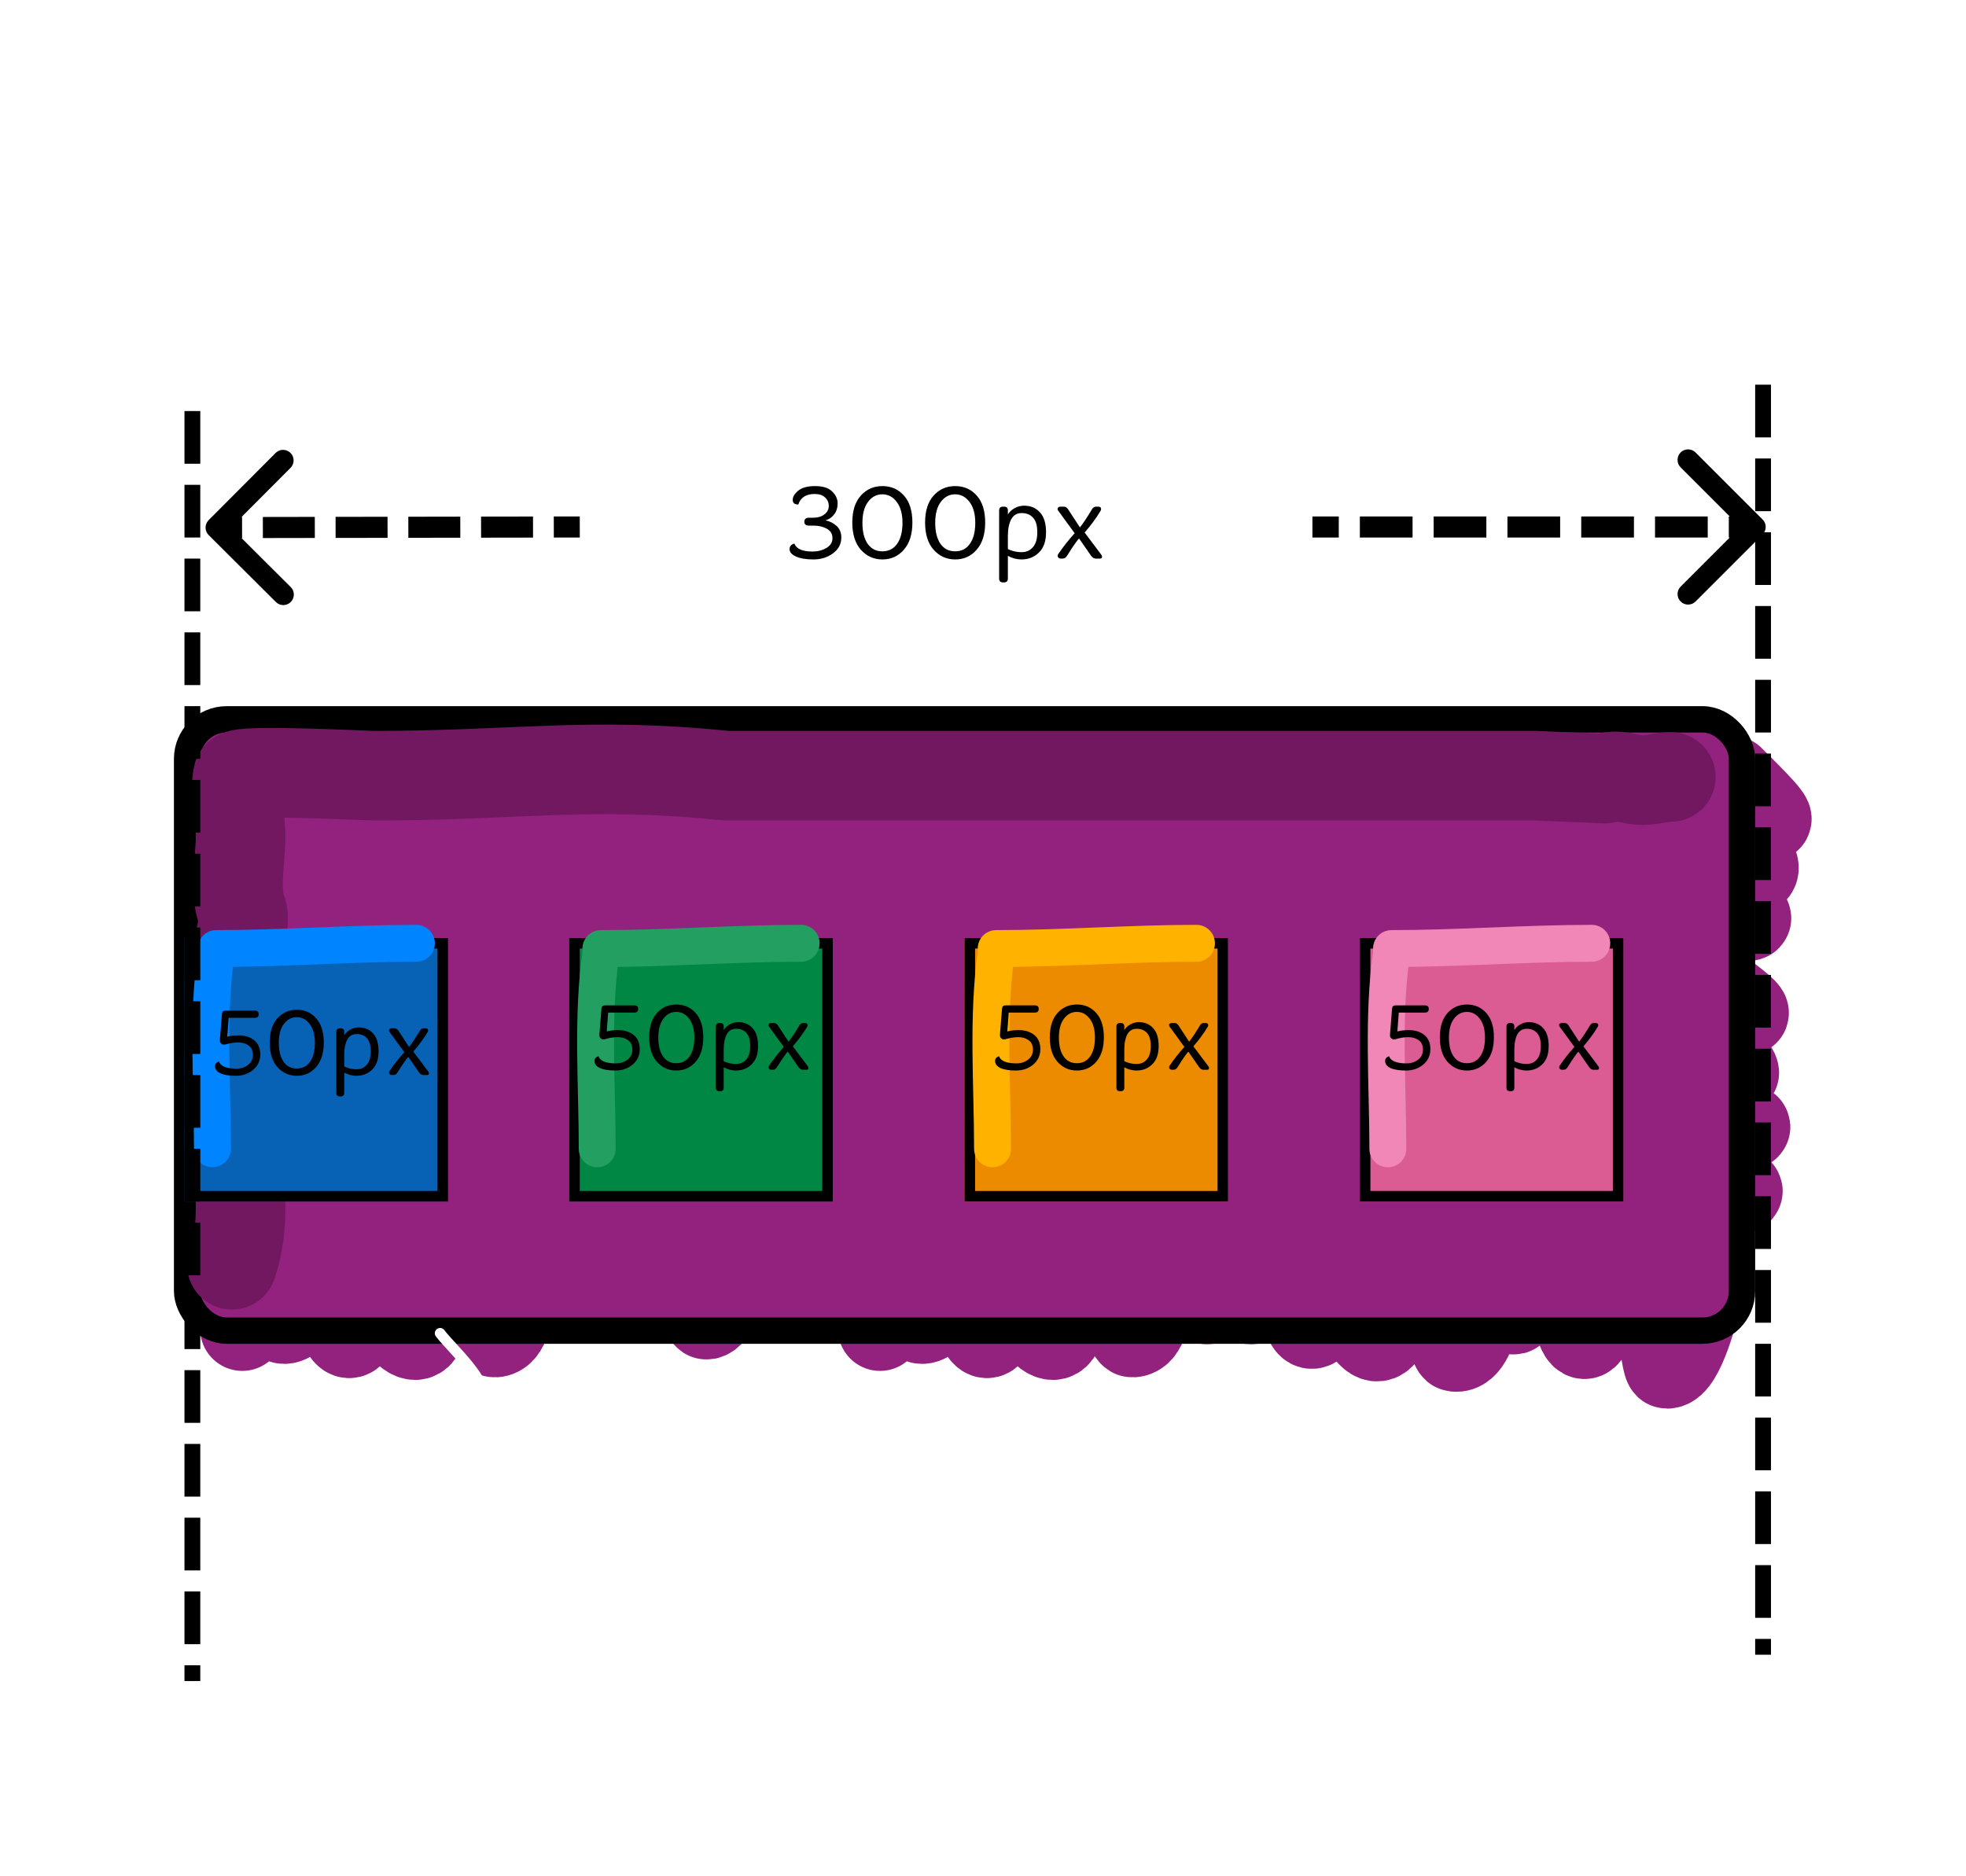 <svg width="373" height="356" viewBox="0 0 373 356" fill="none" xmlns="http://www.w3.org/2000/svg">
<rect width="373" height="356" fill="white"/>
<path d="M229 247.085C230.228 245.513 235.819 237.878 235.872 239.144C235.942 240.82 234.645 247.927 237.857 247.009C239.718 246.477 246.552 234.743 246.868 243.267C246.961 245.793 247.383 255.154 250.38 250.445C252.262 247.487 255.114 237.547 255.114 241.053C255.114 243.606 259.143 256.8 262.292 253.652C265.128 250.816 267.139 247.457 269.164 244.031C269.468 243.517 272.7 237.532 272.905 238.457C273.347 240.446 274.842 255.963 276.036 256.095C281.166 256.665 280.954 239.684 284.282 238.686C284.886 238.505 285.779 250.949 287.566 248.765C290.742 244.883 291.71 239.557 294.133 235.25C294.702 234.237 298.082 246.731 298.485 248.612C301.235 261.445 303.043 246.504 304.517 240.977C307.798 228.672 305.986 238.335 308.03 243.649C308.614 245.17 308.237 247.827 309.404 248.994C310.113 249.703 312.751 238.097 313.909 242.962C314.369 244.894 315.393 259.302 316.276 259.302C319.188 259.302 322.115 247.785 322.461 245.711" stroke="#93227E" stroke-width="16" stroke-linecap="round" stroke-linejoin="round"/>
<path d="M45.968 252.143C46.923 250.393 51.197 241.948 51.455 243.189C51.797 244.831 51.675 252.054 54.695 250.626C56.444 249.798 61.276 237.108 62.975 245.467C63.479 247.944 65.42 257.111 67.61 251.977C68.985 248.752 70.18 238.48 70.751 241.939C71.167 244.458 77.291 256.82 79.885 253.201C82.221 249.941 83.659 246.3 85.098 242.589C85.314 242.033 87.529 235.601 87.882 236.48C88.642 238.371 92.644 253.437 93.843 253.374C98.998 253.101 96.023 236.381 99.145 234.854C99.711 234.577 102.618 246.709 104.026 244.264C106.527 239.917 106.615 234.504 108.304 229.86C108.701 228.767 114.07 240.545 114.774 242.335C119.577 254.549 118.928 239.512 119.482 233.819C120.716 221.144 120.501 230.973 123.383 235.884C124.208 237.289 124.268 239.972 125.61 240.933C126.425 241.518 127.137 229.637 129.072 234.248C129.841 236.079 133.197 250.129 134.069 249.985C136.941 249.511 137.954 237.671 137.958 235.568" stroke="#93227E" stroke-width="16" stroke-linecap="round" stroke-linejoin="round"/>
<path d="M166.968 252.143C167.924 250.393 172.197 241.948 172.455 243.189C172.797 244.831 172.675 252.054 175.695 250.626C177.444 249.798 182.276 237.108 183.975 245.467C184.479 247.944 186.42 257.111 188.61 251.977C189.985 248.752 191.18 238.48 191.751 241.939C192.167 244.458 198.291 256.82 200.885 253.201C203.221 249.941 204.659 246.3 206.098 242.589C206.314 242.033 208.529 235.601 208.882 236.48C209.642 238.371 213.644 253.437 214.843 253.374C219.998 253.101 217.023 236.381 220.145 234.854C220.711 234.577 223.618 246.709 225.026 244.264C227.527 239.917 227.615 234.504 229.304 229.86C229.701 228.767 235.07 240.545 235.774 242.335C240.577 254.549 239.928 239.512 240.482 233.819C241.716 221.144 241.501 230.973 244.383 235.884C245.208 237.289 245.268 239.972 246.61 240.933C247.425 241.518 248.137 229.637 250.072 234.248C250.841 236.079 254.197 250.129 255.069 249.985C257.941 249.511 258.954 237.671 258.958 235.568" stroke="#93227E" stroke-width="16" stroke-linecap="round" stroke-linejoin="round"/>
<path d="M328.607 147.634C330.001 149.061 336.82 155.624 335.558 155.506C333.888 155.352 327.019 153.116 327.499 156.422C327.776 158.337 338.491 166.679 330.001 165.852C327.485 165.606 318.152 164.773 322.418 168.373C325.098 170.633 334.567 174.789 331.093 174.32C328.562 173.979 314.948 176.207 317.647 179.748C320.078 182.938 323.138 185.381 326.263 187.845C326.731 188.215 332.23 192.219 331.286 192.299C329.255 192.471 313.679 191.877 313.387 193.042C312.136 198.05 328.993 200.111 329.537 203.543C329.636 204.165 317.185 203.386 319.11 205.449C322.532 209.115 327.68 210.787 331.625 213.764C332.553 214.465 319.719 216.142 317.801 216.29C304.715 217.299 319.281 221.09 324.561 223.29C336.316 228.187 326.982 225.098 321.443 226.413C319.857 226.789 317.274 226.06 315.962 227.06C315.164 227.668 326.313 231.834 321.337 232.332C319.361 232.529 304.945 231.617 304.827 232.492C304.438 235.377 315.46 239.819 317.469 240.439" stroke="#93227E" stroke-width="16" stroke-linecap="round" stroke-linejoin="round"/>
<rect x="35.5" y="136.5" width="295" height="116" rx="7.5" fill="#93227E" stroke="black" stroke-width="5"/>
<path d="M44 240C45.252 236.433 45.654 232.765 45.654 228.966C45.654 226.277 45.149 222.85 46.084 220.383C47.371 216.985 44 209.63 46.206 206.42C46.206 202.799 44 195.556 46.206 195.556C46.206 191.302 44 189.688 44 185.344C44 182.619 46.958 175.422 45.93 172.909C44.391 169.145 45.654 162.973 45.654 158.775C45.654 155.029 44.382 150.956 45.134 147.196C45.386 145.934 68.848 147.196 71.243 147.196C97.803 147.196 111.864 144.505 137.785 147.196C142.988 147.196 154.272 147.196 154.272 147.196C167.58 147.196 170.91 147.196 179.101 147.196C193.815 147.196 209.707 147.196 224.389 147.196C245.725 147.196 271.267 147.196 271.267 147.196C274.044 147.196 291.13 147.196 291.13 147.196L304.56 147.741C306.543 146.739 308.911 147.853 310.933 148.013C313.26 148.198 314.832 147.434 317 147.434" stroke="#721861" stroke-width="17" stroke-linecap="round" stroke-linejoin="round"/>
<g filter="url(#filter0_d)">
<rect x="183" y="174" width="50" height="50" fill="#ED8B00"/>
<rect x="184" y="175" width="48" height="48" stroke="black" stroke-width="2"/>
</g>
<path d="M189 181C187.272 192.839 188.308 205.93 188.308 218" stroke="#FFB200" stroke-width="7" stroke-linecap="round" stroke-linejoin="round"/>
<path d="M189 180C201.677 180 214.523 179 227 179" stroke="#FFB200" stroke-width="7" stroke-linecap="round" stroke-linejoin="round"/>
<g filter="url(#filter1_d)">
<rect x="258" y="174" width="50" height="50" fill="#DB5B93"/>
<rect x="259" y="175" width="48" height="48" stroke="black" stroke-width="2"/>
</g>
<path d="M264 181C262.272 192.839 263.308 205.93 263.308 218" stroke="#F187B6" stroke-width="7" stroke-linecap="round" stroke-linejoin="round"/>
<path d="M264 180C276.677 180 289.523 179 302 179" stroke="#F187B6" stroke-width="7" stroke-linecap="round" stroke-linejoin="round"/>
<g filter="url(#filter2_d)">
<rect x="108" y="174" width="50" height="50" fill="#008744"/>
<rect x="109" y="175" width="48" height="48" stroke="black" stroke-width="2"/>
</g>
<path d="M114 181C112.272 192.839 113.308 205.93 113.308 218" stroke="#229F61" stroke-width="7" stroke-linecap="round" stroke-linejoin="round"/>
<path d="M114 180C126.677 180 139.523 179 152 179" stroke="#229F61" stroke-width="7" stroke-linecap="round" stroke-linejoin="round"/>
<g filter="url(#filter3_d)">
<rect x="35" y="174" width="50" height="50" fill="#0761B4"/>
<rect x="36" y="175" width="48" height="48" stroke="black" stroke-width="2"/>
</g>
<path d="M41 181C39.272 192.839 40.308 205.93 40.308 218" stroke="#0084FF" stroke-width="7" stroke-linecap="round" stroke-linejoin="round"/>
<path d="M41 180C53.677 180 66.522 179 79 179" stroke="#0084FF" stroke-width="7" stroke-linecap="round" stroke-linejoin="round"/>
<path d="M83.498 253C86.063 256.386 96.327 265.37 88.308 265.37C84.656 265.37 79.546 270.525 78 273.616" stroke="white" stroke-width="2" stroke-linecap="round" stroke-linejoin="round"/>
<line x1="36.5" y1="78" x2="36.5" y2="319" stroke="black" stroke-width="3" stroke-dasharray="10 4"/>
<line x1="334.5" y1="73" x2="334.5" y2="314" stroke="black" stroke-width="3" stroke-dasharray="10 4"/>
<path d="M333.707 100.707C334.098 100.317 334.098 99.683 333.707 99.293L327.343 92.929C326.953 92.538 326.319 92.538 325.929 92.929C325.538 93.32 325.538 93.953 325.929 94.343L331.586 100L325.929 105.657C325.538 106.047 325.538 106.681 325.929 107.071C326.319 107.462 326.953 107.462 327.343 107.071L333.707 100.707ZM249 101L254 101L254 99L249 99L249 101ZM258 101L268 101L268 99L258 99L258 101ZM272 101L282 101L282 99L272 99L272 101ZM286 101L296 101L296 99L286 99L286 101ZM300 101L310 101L310 99L300 99L300 101ZM314 101L324 101L324 99L314 99L314 101ZM328 101L333 101L333 99L328 99L328 101ZM334.414 101.414C335.195 100.633 335.195 99.367 334.414 98.586L321.686 85.858C320.905 85.077 319.639 85.077 318.858 85.858C318.077 86.639 318.077 87.905 318.858 88.686L330.172 100L318.858 111.314C318.077 112.095 318.077 113.361 318.858 114.142C319.639 114.923 320.905 114.923 321.686 114.142L334.414 101.414ZM249 102L254 102L254 98L249 98L249 102ZM258 102L268 102L268 98L258 98L258 102ZM272 102L282 102L282 98L272 98L272 102ZM286 102L296 102L296 98L286 98L286 102ZM300 102L310 102L310 98L300 98L300 102ZM314 102L324 102L324 98L314 98L314 102ZM328 102L333 102L333 98L328 98L328 102Z" fill="black"/>
<path d="M40.292 99.41C39.902 99.801 39.903 100.434 40.294 100.824L46.669 107.177C47.06 107.567 47.693 107.566 48.083 107.175C48.473 106.784 48.472 106.151 48.081 105.761L42.414 100.113L48.062 94.447C48.452 94.056 48.45 93.423 48.059 93.033C47.668 92.643 47.035 92.644 46.645 93.035L40.292 99.41ZM109.998 99L105.07 99.008L105.073 101.008L110.002 101L109.998 99ZM101.127 99.015L91.27 99.031L91.273 101.031L101.13 101.015L101.127 99.015ZM87.327 99.038L77.47 99.055L77.473 101.055L87.33 101.038L87.327 99.038ZM73.527 99.061L63.67 99.078L63.673 101.078L73.53 101.061L73.527 99.061ZM59.727 99.084L49.87 99.101L49.873 101.101L59.73 101.084L59.727 99.084ZM45.927 99.108L40.998 99.116L41.002 101.116L45.93 101.108L45.927 99.108ZM39.584 98.704C38.804 99.486 38.806 100.753 39.588 101.532L52.337 114.239C53.12 115.019 54.386 115.017 55.166 114.234C55.946 113.452 55.944 112.185 55.161 111.406L43.828 100.111L55.123 88.778C55.903 87.996 55.901 86.73 55.118 85.95C54.336 85.17 53.07 85.172 52.29 85.955L39.584 98.704ZM109.997 98L105.068 98.008L105.075 102.008L110.003 102L109.997 98ZM101.125 98.015L91.268 98.031L91.275 102.031L101.132 102.015L101.125 98.015ZM87.325 98.038L77.468 98.055L77.475 102.055L87.332 102.038L87.325 98.038ZM73.525 98.061L63.668 98.078L63.675 102.078L73.532 102.061L73.525 98.061ZM59.725 98.084L49.868 98.101L49.875 102.101L59.732 102.084L59.725 98.084ZM45.925 98.108L40.997 98.116L41.004 102.116L45.932 102.108L45.925 98.108Z" fill="black"/>
<path d="M150.4 94.86C150.4 94.273 150.747 93.693 151.44 93.12C152.133 92.533 153.207 92.24 154.66 92.24C156.113 92.24 157.187 92.58 157.88 93.26C158.573 93.94 158.92 94.693 158.92 95.52C158.92 96.347 158.7 97.047 158.26 97.62C157.833 98.18 157.287 98.553 156.62 98.74C157.447 98.913 158.153 99.273 158.74 99.82C159.327 100.367 159.62 101.093 159.62 102C159.62 103.227 159.093 104.227 158.04 105C157 105.773 155.767 106.16 154.34 106.16C152.927 106.16 151.813 105.973 151 105.6C150.2 105.227 149.8 104.767 149.8 104.22C149.8 103.673 150.1 103.313 150.7 103.14C151.087 104.153 152.24 104.66 154.16 104.66C155.16 104.66 156.04 104.433 156.8 103.98C157.56 103.527 157.94 102.907 157.94 102.12C157.94 101.32 157.587 100.727 156.88 100.34C156.173 99.94 155.327 99.74 154.34 99.74H153.5C152.9 99.74 152.6 99.5 152.6 99.02C152.6 98.5 152.9 98.24 153.5 98.24H154.34C155.167 98.24 155.853 98.033 156.4 97.62C156.96 97.193 157.24 96.66 157.24 96.02C157.24 95.367 157.007 94.827 156.54 94.4C156.087 93.96 155.427 93.74 154.56 93.74C153.707 93.74 153.02 93.92 152.5 94.28C151.993 94.64 151.647 95.127 151.46 95.74C150.753 95.74 150.4 95.447 150.4 94.86ZM163.324 94.04C164.404 92.84 165.771 92.24 167.424 92.24C169.077 92.24 170.437 92.84 171.504 94.04C172.571 95.227 173.104 96.933 173.104 99.16C173.104 101.373 172.564 103.093 171.484 104.32C170.417 105.547 169.064 106.16 167.424 106.16C165.784 106.16 164.417 105.547 163.324 104.32C162.244 103.093 161.704 101.373 161.704 99.16C161.704 96.947 162.244 95.24 163.324 94.04ZM171.224 99.22C171.224 97.513 170.857 96.187 170.124 95.24C169.404 94.28 168.497 93.8 167.404 93.8C166.311 93.8 165.404 94.28 164.684 95.24C163.977 96.187 163.624 97.513 163.624 99.22C163.624 100.913 163.957 102.24 164.624 103.2C165.291 104.147 166.217 104.62 167.404 104.62C168.604 104.62 169.537 104.147 170.204 103.2C170.884 102.24 171.224 100.913 171.224 99.22ZM177.133 94.04C178.213 92.84 179.579 92.24 181.233 92.24C182.886 92.24 184.246 92.84 185.313 94.04C186.379 95.227 186.913 96.933 186.913 99.16C186.913 101.373 186.373 103.093 185.293 104.32C184.226 105.547 182.873 106.16 181.233 106.16C179.593 106.16 178.226 105.547 177.133 104.32C176.053 103.093 175.513 101.373 175.513 99.16C175.513 96.947 176.053 95.24 177.133 94.04ZM185.033 99.22C185.033 97.513 184.666 96.187 183.933 95.24C183.213 94.28 182.306 93.8 181.213 93.8C180.119 93.8 179.213 94.28 178.493 95.24C177.786 96.187 177.433 97.513 177.433 99.22C177.433 100.913 177.766 102.24 178.433 103.2C179.099 104.147 180.026 104.62 181.213 104.62C182.413 104.62 183.346 104.147 184.013 103.2C184.693 102.24 185.033 100.913 185.033 99.22ZM190.321 96.14H190.461C190.968 96.14 191.221 96.373 191.221 96.84V97.62C191.501 97.153 191.921 96.76 192.481 96.44C193.041 96.12 193.648 95.96 194.301 95.96C195.541 95.96 196.541 96.38 197.301 97.22C198.074 98.047 198.461 99.313 198.461 101.02C198.461 102.713 198.008 103.993 197.101 104.86C196.208 105.727 195.108 106.16 193.801 106.16C192.908 106.16 192.048 105.933 191.221 105.48V109.78C191.221 110.273 190.968 110.52 190.461 110.52H190.321C189.814 110.52 189.561 110.273 189.561 109.78V96.88C189.561 96.387 189.814 96.14 190.321 96.14ZM196.801 101C196.801 99.733 196.534 98.813 196.001 98.24C195.468 97.653 194.748 97.36 193.841 97.36C192.934 97.36 192.268 97.76 191.841 98.56C191.428 99.36 191.221 100.4 191.221 101.68V104.18C191.354 104.273 191.681 104.4 192.201 104.56C192.734 104.707 193.268 104.78 193.801 104.78C194.694 104.78 195.414 104.467 195.961 103.84C196.521 103.213 196.801 102.267 196.801 101ZM201.187 96.14H201.807C202.141 96.14 202.414 96.3 202.627 96.62L204.887 100.08C205.461 99.373 206.227 98.22 207.187 96.62C207.387 96.3 207.647 96.14 207.967 96.14H208.327C208.714 96.14 208.907 96.293 208.907 96.6C208.907 96.707 208.881 96.807 208.827 96.9C208.067 98.193 207.054 99.58 205.787 101.06L208.927 105.24C209.034 105.387 209.087 105.52 209.087 105.64C209.087 105.88 208.947 106 208.667 106H207.887C207.554 106 207.254 105.813 206.987 105.44L204.727 102.18C204.514 102.393 204.267 102.707 203.987 103.12C203.707 103.533 203.501 103.833 203.367 104.02C202.967 104.62 202.647 105.12 202.407 105.52C202.194 105.84 201.921 106 201.587 106H201.227C201.067 106 200.934 105.947 200.827 105.84C200.721 105.733 200.667 105.62 200.667 105.5C200.667 105.367 200.707 105.24 200.787 105.12C201.694 103.787 202.727 102.473 203.887 101.18L200.767 96.9C200.687 96.807 200.647 96.7 200.647 96.58C200.647 96.46 200.694 96.36 200.787 96.28C200.894 96.187 201.027 96.14 201.187 96.14Z" fill="black"/>
<path d="M42.844 191.778H48.352C48.832 191.778 49.072 192.006 49.072 192.462C49.072 192.918 48.832 193.146 48.352 193.146H43.384L43.114 196.728C43.69 196.56 44.41 196.476 45.274 196.476C46.474 196.476 47.458 196.782 48.226 197.394C48.994 198.006 49.378 198.906 49.378 200.094C49.378 201.282 48.928 202.254 48.028 203.01C47.128 203.766 46.036 204.144 44.752 204.144C43.48 204.144 42.502 203.988 41.818 203.676C41.134 203.352 40.792 202.902 40.792 202.326C40.792 201.894 41.044 201.594 41.548 201.426C41.704 201.894 42.076 202.242 42.664 202.47C43.264 202.686 43.984 202.794 44.824 202.794C45.676 202.794 46.414 202.56 47.038 202.092C47.662 201.624 47.974 200.988 47.974 200.184C47.974 199.368 47.698 198.768 47.146 198.384C46.606 198 45.964 197.808 45.22 197.808C44.476 197.808 43.678 197.934 42.826 198.186C42.718 198.222 42.58 198.24 42.412 198.24C42.256 198.24 42.1 198.168 41.944 198.024C41.788 197.868 41.71 197.67 41.71 197.43L42.106 192.444C42.13 192.204 42.19 192.036 42.286 191.94C42.394 191.832 42.58 191.778 42.844 191.778ZM52.628 193.236C53.6 192.156 54.83 191.616 56.318 191.616C57.806 191.616 59.03 192.156 59.99 193.236C60.95 194.304 61.43 195.84 61.43 197.844C61.43 199.836 60.944 201.384 59.972 202.488C59.012 203.592 57.794 204.144 56.318 204.144C54.842 204.144 53.612 203.592 52.628 202.488C51.656 201.384 51.17 199.836 51.17 197.844C51.17 195.852 51.656 194.316 52.628 193.236ZM59.738 197.898C59.738 196.362 59.408 195.168 58.748 194.316C58.1 193.452 57.284 193.02 56.3 193.02C55.316 193.02 54.5 193.452 53.852 194.316C53.216 195.168 52.898 196.362 52.898 197.898C52.898 199.422 53.198 200.616 53.798 201.48C54.398 202.332 55.232 202.758 56.3 202.758C57.38 202.758 58.22 202.332 58.82 201.48C59.432 200.616 59.738 199.422 59.738 197.898ZM64.498 195.126H64.624C65.08 195.126 65.308 195.336 65.308 195.756V196.458C65.56 196.038 65.938 195.684 66.442 195.396C66.946 195.108 67.492 194.964 68.08 194.964C69.196 194.964 70.096 195.342 70.78 196.098C71.476 196.842 71.824 197.982 71.824 199.518C71.824 201.042 71.416 202.194 70.6 202.974C69.796 203.754 68.806 204.144 67.63 204.144C66.826 204.144 66.052 203.94 65.308 203.532V207.402C65.308 207.846 65.08 208.068 64.624 208.068H64.498C64.042 208.068 63.814 207.846 63.814 207.402V195.792C63.814 195.348 64.042 195.126 64.498 195.126ZM70.33 199.5C70.33 198.36 70.09 197.532 69.61 197.016C69.13 196.488 68.482 196.224 67.666 196.224C66.85 196.224 66.25 196.584 65.866 197.304C65.494 198.024 65.308 198.96 65.308 200.112V202.362C65.428 202.446 65.722 202.56 66.19 202.704C66.67 202.836 67.15 202.902 67.63 202.902C68.434 202.902 69.082 202.62 69.574 202.056C70.078 201.492 70.33 200.64 70.33 199.5ZM74.277 195.126H74.835C75.135 195.126 75.381 195.27 75.573 195.558L77.607 198.672C78.123 198.036 78.813 196.998 79.677 195.558C79.857 195.27 80.091 195.126 80.379 195.126H80.703C81.051 195.126 81.225 195.264 81.225 195.54C81.225 195.636 81.201 195.726 81.153 195.81C80.469 196.974 79.557 198.222 78.417 199.554L81.243 203.316C81.339 203.448 81.387 203.568 81.387 203.676C81.387 203.892 81.261 204 81.009 204H80.307C80.007 204 79.737 203.832 79.497 203.496L77.463 200.562C77.271 200.754 77.049 201.036 76.797 201.408C76.545 201.78 76.359 202.05 76.239 202.218C75.879 202.758 75.591 203.208 75.375 203.568C75.183 203.856 74.937 204 74.637 204H74.313C74.169 204 74.049 203.952 73.953 203.856C73.857 203.76 73.809 203.658 73.809 203.55C73.809 203.43 73.845 203.316 73.917 203.208C74.733 202.008 75.663 200.826 76.707 199.662L73.899 195.81C73.827 195.726 73.791 195.63 73.791 195.522C73.791 195.414 73.833 195.324 73.917 195.252C74.013 195.168 74.133 195.126 74.277 195.126Z" fill="black"/>
<path d="M114.844 190.778H120.352C120.832 190.778 121.072 191.006 121.072 191.462C121.072 191.918 120.832 192.146 120.352 192.146H115.384L115.114 195.728C115.69 195.56 116.41 195.476 117.274 195.476C118.474 195.476 119.458 195.782 120.226 196.394C120.994 197.006 121.378 197.906 121.378 199.094C121.378 200.282 120.928 201.254 120.028 202.01C119.128 202.766 118.036 203.144 116.752 203.144C115.48 203.144 114.502 202.988 113.818 202.676C113.134 202.352 112.792 201.902 112.792 201.326C112.792 200.894 113.044 200.594 113.548 200.426C113.704 200.894 114.076 201.242 114.664 201.47C115.264 201.686 115.984 201.794 116.824 201.794C117.676 201.794 118.414 201.56 119.038 201.092C119.662 200.624 119.974 199.988 119.974 199.184C119.974 198.368 119.698 197.768 119.146 197.384C118.606 197 117.964 196.808 117.22 196.808C116.476 196.808 115.678 196.934 114.826 197.186C114.718 197.222 114.58 197.24 114.412 197.24C114.256 197.24 114.1 197.168 113.944 197.024C113.788 196.868 113.71 196.67 113.71 196.43L114.106 191.444C114.13 191.204 114.19 191.036 114.286 190.94C114.394 190.832 114.58 190.778 114.844 190.778ZM124.628 192.236C125.6 191.156 126.83 190.616 128.318 190.616C129.806 190.616 131.03 191.156 131.99 192.236C132.95 193.304 133.43 194.84 133.43 196.844C133.43 198.836 132.944 200.384 131.972 201.488C131.012 202.592 129.794 203.144 128.318 203.144C126.842 203.144 125.612 202.592 124.628 201.488C123.656 200.384 123.17 198.836 123.17 196.844C123.17 194.852 123.656 193.316 124.628 192.236ZM131.738 196.898C131.738 195.362 131.408 194.168 130.748 193.316C130.1 192.452 129.284 192.02 128.3 192.02C127.316 192.02 126.5 192.452 125.852 193.316C125.216 194.168 124.898 195.362 124.898 196.898C124.898 198.422 125.198 199.616 125.798 200.48C126.398 201.332 127.232 201.758 128.3 201.758C129.38 201.758 130.22 201.332 130.82 200.48C131.432 199.616 131.738 198.422 131.738 196.898ZM136.498 194.126H136.624C137.08 194.126 137.308 194.336 137.308 194.756V195.458C137.56 195.038 137.938 194.684 138.442 194.396C138.946 194.108 139.492 193.964 140.08 193.964C141.196 193.964 142.096 194.342 142.78 195.098C143.476 195.842 143.824 196.982 143.824 198.518C143.824 200.042 143.416 201.194 142.6 201.974C141.796 202.754 140.806 203.144 139.63 203.144C138.826 203.144 138.052 202.94 137.308 202.532V206.402C137.308 206.846 137.08 207.068 136.624 207.068H136.498C136.042 207.068 135.814 206.846 135.814 206.402V194.792C135.814 194.348 136.042 194.126 136.498 194.126ZM142.33 198.5C142.33 197.36 142.09 196.532 141.61 196.016C141.13 195.488 140.482 195.224 139.666 195.224C138.85 195.224 138.25 195.584 137.866 196.304C137.494 197.024 137.308 197.96 137.308 199.112V201.362C137.428 201.446 137.722 201.56 138.19 201.704C138.67 201.836 139.15 201.902 139.63 201.902C140.434 201.902 141.082 201.62 141.574 201.056C142.078 200.492 142.33 199.64 142.33 198.5ZM146.277 194.126H146.835C147.135 194.126 147.381 194.27 147.573 194.558L149.607 197.672C150.123 197.036 150.813 195.998 151.677 194.558C151.857 194.27 152.091 194.126 152.379 194.126H152.703C153.051 194.126 153.225 194.264 153.225 194.54C153.225 194.636 153.201 194.726 153.153 194.81C152.469 195.974 151.557 197.222 150.417 198.554L153.243 202.316C153.339 202.448 153.387 202.568 153.387 202.676C153.387 202.892 153.261 203 153.009 203H152.307C152.007 203 151.737 202.832 151.497 202.496L149.463 199.562C149.271 199.754 149.049 200.036 148.797 200.408C148.545 200.78 148.359 201.05 148.239 201.218C147.879 201.758 147.591 202.208 147.375 202.568C147.183 202.856 146.937 203 146.637 203H146.313C146.169 203 146.049 202.952 145.953 202.856C145.857 202.76 145.809 202.658 145.809 202.55C145.809 202.43 145.845 202.316 145.917 202.208C146.733 201.008 147.663 199.826 148.707 198.662L145.899 194.81C145.827 194.726 145.791 194.63 145.791 194.522C145.791 194.414 145.833 194.324 145.917 194.252C146.013 194.168 146.133 194.126 146.277 194.126Z" fill="black"/>
<path d="M190.844 190.778H196.352C196.832 190.778 197.072 191.006 197.072 191.462C197.072 191.918 196.832 192.146 196.352 192.146H191.384L191.114 195.728C191.69 195.56 192.41 195.476 193.274 195.476C194.474 195.476 195.458 195.782 196.226 196.394C196.994 197.006 197.378 197.906 197.378 199.094C197.378 200.282 196.928 201.254 196.028 202.01C195.128 202.766 194.036 203.144 192.752 203.144C191.48 203.144 190.502 202.988 189.818 202.676C189.134 202.352 188.792 201.902 188.792 201.326C188.792 200.894 189.044 200.594 189.548 200.426C189.704 200.894 190.076 201.242 190.664 201.47C191.264 201.686 191.984 201.794 192.824 201.794C193.676 201.794 194.414 201.56 195.038 201.092C195.662 200.624 195.974 199.988 195.974 199.184C195.974 198.368 195.698 197.768 195.146 197.384C194.606 197 193.964 196.808 193.22 196.808C192.476 196.808 191.678 196.934 190.826 197.186C190.718 197.222 190.58 197.24 190.412 197.24C190.256 197.24 190.1 197.168 189.944 197.024C189.788 196.868 189.71 196.67 189.71 196.43L190.106 191.444C190.13 191.204 190.19 191.036 190.286 190.94C190.394 190.832 190.58 190.778 190.844 190.778ZM200.628 192.236C201.6 191.156 202.83 190.616 204.318 190.616C205.806 190.616 207.03 191.156 207.99 192.236C208.95 193.304 209.43 194.84 209.43 196.844C209.43 198.836 208.944 200.384 207.972 201.488C207.012 202.592 205.794 203.144 204.318 203.144C202.842 203.144 201.612 202.592 200.628 201.488C199.656 200.384 199.17 198.836 199.17 196.844C199.17 194.852 199.656 193.316 200.628 192.236ZM207.738 196.898C207.738 195.362 207.408 194.168 206.748 193.316C206.1 192.452 205.284 192.02 204.3 192.02C203.316 192.02 202.5 192.452 201.852 193.316C201.216 194.168 200.898 195.362 200.898 196.898C200.898 198.422 201.198 199.616 201.798 200.48C202.398 201.332 203.232 201.758 204.3 201.758C205.38 201.758 206.22 201.332 206.82 200.48C207.432 199.616 207.738 198.422 207.738 196.898ZM212.498 194.126H212.624C213.08 194.126 213.308 194.336 213.308 194.756V195.458C213.56 195.038 213.938 194.684 214.442 194.396C214.946 194.108 215.492 193.964 216.08 193.964C217.196 193.964 218.096 194.342 218.78 195.098C219.476 195.842 219.824 196.982 219.824 198.518C219.824 200.042 219.416 201.194 218.6 201.974C217.796 202.754 216.806 203.144 215.63 203.144C214.826 203.144 214.052 202.94 213.308 202.532V206.402C213.308 206.846 213.08 207.068 212.624 207.068H212.498C212.042 207.068 211.814 206.846 211.814 206.402V194.792C211.814 194.348 212.042 194.126 212.498 194.126ZM218.33 198.5C218.33 197.36 218.09 196.532 217.61 196.016C217.13 195.488 216.482 195.224 215.666 195.224C214.85 195.224 214.25 195.584 213.866 196.304C213.494 197.024 213.308 197.96 213.308 199.112V201.362C213.428 201.446 213.722 201.56 214.19 201.704C214.67 201.836 215.15 201.902 215.63 201.902C216.434 201.902 217.082 201.62 217.574 201.056C218.078 200.492 218.33 199.64 218.33 198.5ZM222.277 194.126H222.835C223.135 194.126 223.381 194.27 223.573 194.558L225.607 197.672C226.123 197.036 226.813 195.998 227.677 194.558C227.857 194.27 228.091 194.126 228.379 194.126H228.703C229.051 194.126 229.225 194.264 229.225 194.54C229.225 194.636 229.201 194.726 229.153 194.81C228.469 195.974 227.557 197.222 226.417 198.554L229.243 202.316C229.339 202.448 229.387 202.568 229.387 202.676C229.387 202.892 229.261 203 229.009 203H228.307C228.007 203 227.737 202.832 227.497 202.496L225.463 199.562C225.271 199.754 225.049 200.036 224.797 200.408C224.545 200.78 224.359 201.05 224.239 201.218C223.879 201.758 223.591 202.208 223.375 202.568C223.183 202.856 222.937 203 222.637 203H222.313C222.169 203 222.049 202.952 221.953 202.856C221.857 202.76 221.809 202.658 221.809 202.55C221.809 202.43 221.845 202.316 221.917 202.208C222.733 201.008 223.663 199.826 224.707 198.662L221.899 194.81C221.827 194.726 221.791 194.63 221.791 194.522C221.791 194.414 221.833 194.324 221.917 194.252C222.013 194.168 222.133 194.126 222.277 194.126Z" fill="black"/>
<path d="M264.844 190.778H270.352C270.832 190.778 271.072 191.006 271.072 191.462C271.072 191.918 270.832 192.146 270.352 192.146H265.384L265.114 195.728C265.69 195.56 266.41 195.476 267.274 195.476C268.474 195.476 269.458 195.782 270.226 196.394C270.994 197.006 271.378 197.906 271.378 199.094C271.378 200.282 270.928 201.254 270.028 202.01C269.128 202.766 268.036 203.144 266.752 203.144C265.48 203.144 264.502 202.988 263.818 202.676C263.134 202.352 262.792 201.902 262.792 201.326C262.792 200.894 263.044 200.594 263.548 200.426C263.704 200.894 264.076 201.242 264.664 201.47C265.264 201.686 265.984 201.794 266.824 201.794C267.676 201.794 268.414 201.56 269.038 201.092C269.662 200.624 269.974 199.988 269.974 199.184C269.974 198.368 269.698 197.768 269.146 197.384C268.606 197 267.964 196.808 267.22 196.808C266.476 196.808 265.678 196.934 264.826 197.186C264.718 197.222 264.58 197.24 264.412 197.24C264.256 197.24 264.1 197.168 263.944 197.024C263.788 196.868 263.71 196.67 263.71 196.43L264.106 191.444C264.13 191.204 264.19 191.036 264.286 190.94C264.394 190.832 264.58 190.778 264.844 190.778ZM274.628 192.236C275.6 191.156 276.83 190.616 278.318 190.616C279.806 190.616 281.03 191.156 281.99 192.236C282.95 193.304 283.43 194.84 283.43 196.844C283.43 198.836 282.944 200.384 281.972 201.488C281.012 202.592 279.794 203.144 278.318 203.144C276.842 203.144 275.612 202.592 274.628 201.488C273.656 200.384 273.17 198.836 273.17 196.844C273.17 194.852 273.656 193.316 274.628 192.236ZM281.738 196.898C281.738 195.362 281.408 194.168 280.748 193.316C280.1 192.452 279.284 192.02 278.3 192.02C277.316 192.02 276.5 192.452 275.852 193.316C275.216 194.168 274.898 195.362 274.898 196.898C274.898 198.422 275.198 199.616 275.798 200.48C276.398 201.332 277.232 201.758 278.3 201.758C279.38 201.758 280.22 201.332 280.82 200.48C281.432 199.616 281.738 198.422 281.738 196.898ZM286.498 194.126H286.624C287.08 194.126 287.308 194.336 287.308 194.756V195.458C287.56 195.038 287.938 194.684 288.442 194.396C288.946 194.108 289.492 193.964 290.08 193.964C291.196 193.964 292.096 194.342 292.78 195.098C293.476 195.842 293.824 196.982 293.824 198.518C293.824 200.042 293.416 201.194 292.6 201.974C291.796 202.754 290.806 203.144 289.63 203.144C288.826 203.144 288.052 202.94 287.308 202.532V206.402C287.308 206.846 287.08 207.068 286.624 207.068H286.498C286.042 207.068 285.814 206.846 285.814 206.402V194.792C285.814 194.348 286.042 194.126 286.498 194.126ZM292.33 198.5C292.33 197.36 292.09 196.532 291.61 196.016C291.13 195.488 290.482 195.224 289.666 195.224C288.85 195.224 288.25 195.584 287.866 196.304C287.494 197.024 287.308 197.96 287.308 199.112V201.362C287.428 201.446 287.722 201.56 288.19 201.704C288.67 201.836 289.15 201.902 289.63 201.902C290.434 201.902 291.082 201.62 291.574 201.056C292.078 200.492 292.33 199.64 292.33 198.5ZM296.277 194.126H296.835C297.135 194.126 297.381 194.27 297.573 194.558L299.607 197.672C300.123 197.036 300.813 195.998 301.677 194.558C301.857 194.27 302.091 194.126 302.379 194.126H302.703C303.051 194.126 303.225 194.264 303.225 194.54C303.225 194.636 303.201 194.726 303.153 194.81C302.469 195.974 301.557 197.222 300.417 198.554L303.243 202.316C303.339 202.448 303.387 202.568 303.387 202.676C303.387 202.892 303.261 203 303.009 203H302.307C302.007 203 301.737 202.832 301.497 202.496L299.463 199.562C299.271 199.754 299.049 200.036 298.797 200.408C298.545 200.78 298.359 201.05 298.239 201.218C297.879 201.758 297.591 202.208 297.375 202.568C297.183 202.856 296.937 203 296.637 203H296.313C296.169 203 296.049 202.952 295.953 202.856C295.857 202.76 295.809 202.658 295.809 202.55C295.809 202.43 295.845 202.316 295.917 202.208C296.733 201.008 297.663 199.826 298.707 198.662L295.899 194.81C295.827 194.726 295.791 194.63 295.791 194.522C295.791 194.414 295.833 194.324 295.917 194.252C296.013 194.168 296.133 194.126 296.277 194.126Z" fill="black"/>
<defs>
<filter id="filter0_d" x="179" y="174" width="58" height="58" filterUnits="userSpaceOnUse" color-interpolation-filters="sRGB">
<feFlood flood-opacity="0" result="BackgroundImageFix"/>
<feColorMatrix in="SourceAlpha" type="matrix" values="0 0 0 0 0 0 0 0 0 0 0 0 0 0 0 0 0 0 127 0"/>
<feOffset dy="4"/>
<feGaussianBlur stdDeviation="2"/>
<feColorMatrix type="matrix" values="0 0 0 0 0 0 0 0 0 0 0 0 0 0 0 0 0 0 0.25 0"/>
<feBlend mode="normal" in2="BackgroundImageFix" result="effect1_dropShadow"/>
<feBlend mode="normal" in="SourceGraphic" in2="effect1_dropShadow" result="shape"/>
</filter>
<filter id="filter1_d" x="254" y="174" width="58" height="58" filterUnits="userSpaceOnUse" color-interpolation-filters="sRGB">
<feFlood flood-opacity="0" result="BackgroundImageFix"/>
<feColorMatrix in="SourceAlpha" type="matrix" values="0 0 0 0 0 0 0 0 0 0 0 0 0 0 0 0 0 0 127 0"/>
<feOffset dy="4"/>
<feGaussianBlur stdDeviation="2"/>
<feColorMatrix type="matrix" values="0 0 0 0 0 0 0 0 0 0 0 0 0 0 0 0 0 0 0.25 0"/>
<feBlend mode="normal" in2="BackgroundImageFix" result="effect1_dropShadow"/>
<feBlend mode="normal" in="SourceGraphic" in2="effect1_dropShadow" result="shape"/>
</filter>
<filter id="filter2_d" x="104" y="174" width="58" height="58" filterUnits="userSpaceOnUse" color-interpolation-filters="sRGB">
<feFlood flood-opacity="0" result="BackgroundImageFix"/>
<feColorMatrix in="SourceAlpha" type="matrix" values="0 0 0 0 0 0 0 0 0 0 0 0 0 0 0 0 0 0 127 0"/>
<feOffset dy="4"/>
<feGaussianBlur stdDeviation="2"/>
<feColorMatrix type="matrix" values="0 0 0 0 0 0 0 0 0 0 0 0 0 0 0 0 0 0 0.25 0"/>
<feBlend mode="normal" in2="BackgroundImageFix" result="effect1_dropShadow"/>
<feBlend mode="normal" in="SourceGraphic" in2="effect1_dropShadow" result="shape"/>
</filter>
<filter id="filter3_d" x="31" y="174" width="58" height="58" filterUnits="userSpaceOnUse" color-interpolation-filters="sRGB">
<feFlood flood-opacity="0" result="BackgroundImageFix"/>
<feColorMatrix in="SourceAlpha" type="matrix" values="0 0 0 0 0 0 0 0 0 0 0 0 0 0 0 0 0 0 127 0"/>
<feOffset dy="4"/>
<feGaussianBlur stdDeviation="2"/>
<feColorMatrix type="matrix" values="0 0 0 0 0 0 0 0 0 0 0 0 0 0 0 0 0 0 0.25 0"/>
<feBlend mode="normal" in2="BackgroundImageFix" result="effect1_dropShadow"/>
<feBlend mode="normal" in="SourceGraphic" in2="effect1_dropShadow" result="shape"/>
</filter>
</defs>
</svg>
